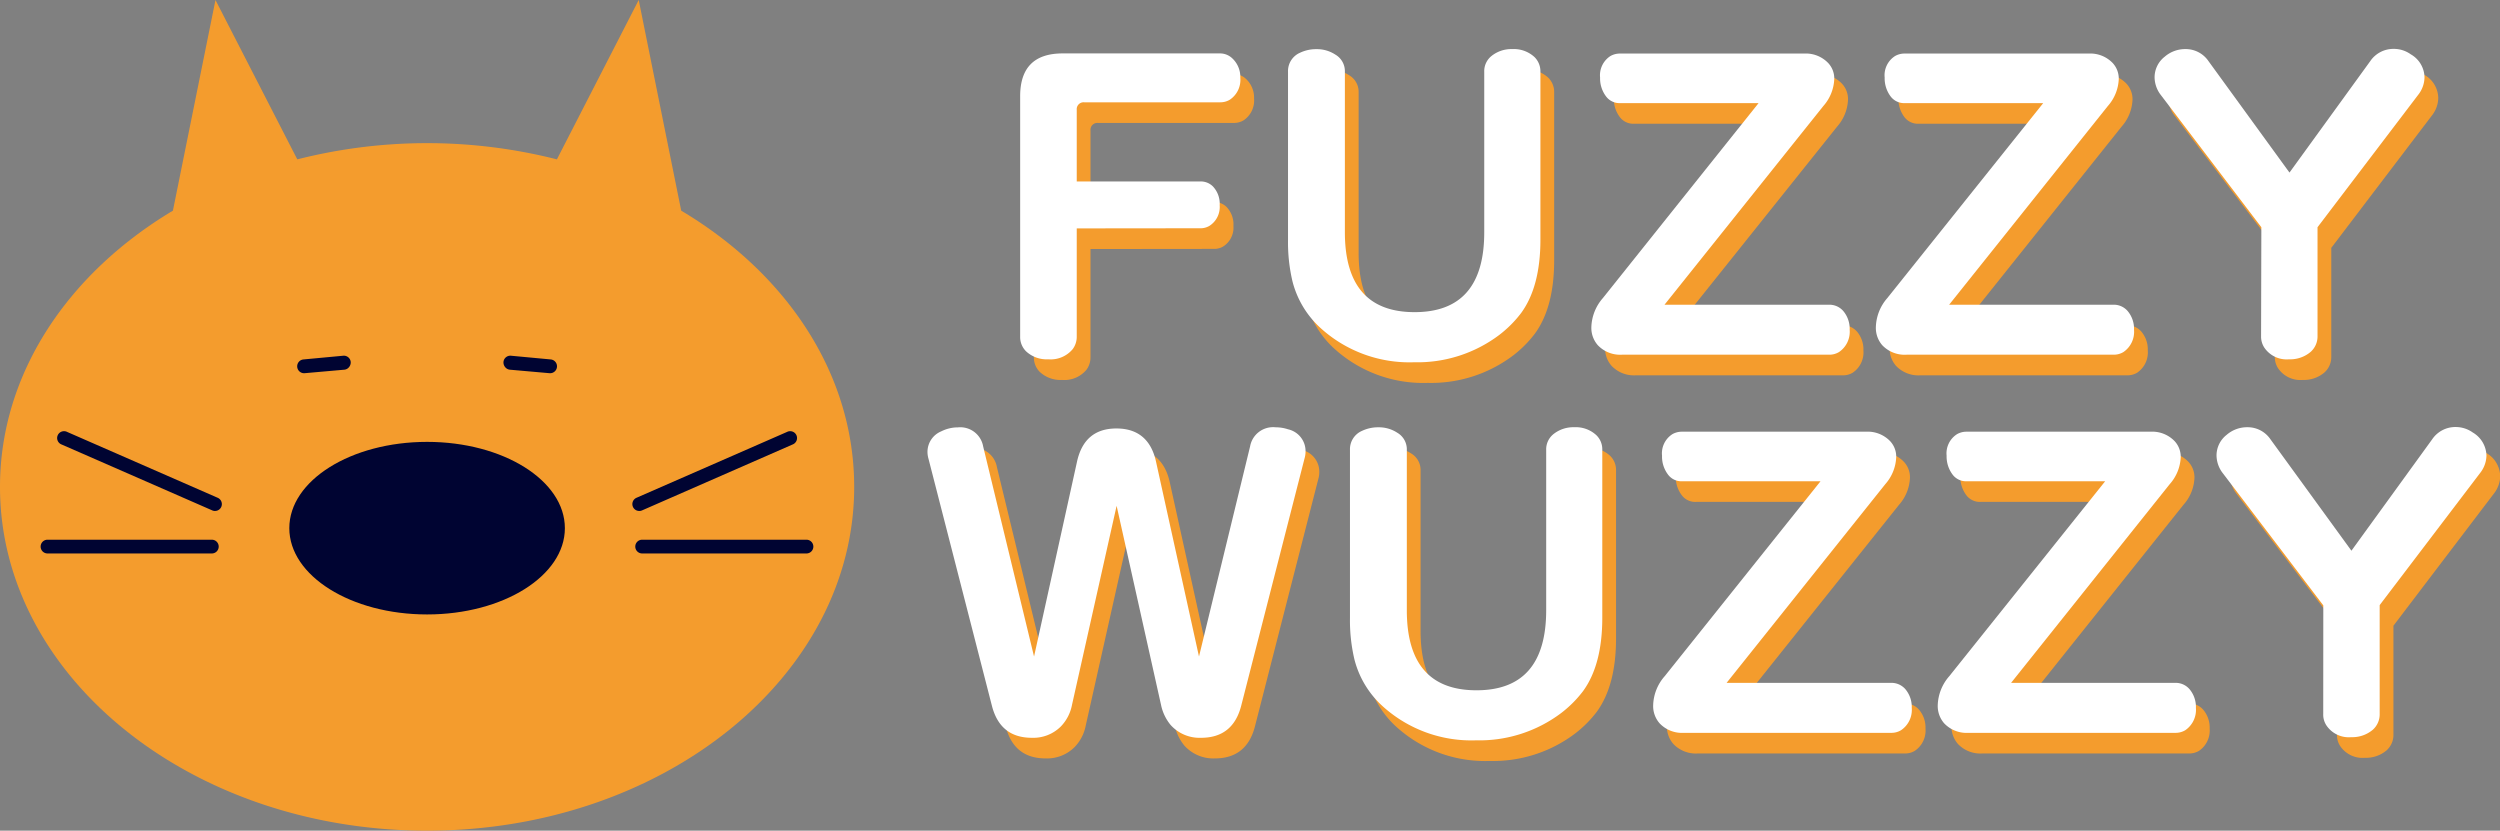 <svg id="レイヤー_1" data-name="レイヤー 1" xmlns="http://www.w3.org/2000/svg" viewBox="0 0 363.62 120.82"><rect x="0" y="0" width="363.62" height="120.82" fill="#808080" stroke="none"/><defs><style>.cls-1{fill:#f49c2d;}.cls-2{fill:#000432;}.cls-3{fill:#fff;}</style></defs><path class="cls-1" d="M119.68,54.87,113.5,24.23,101.6,47.41a76.7,76.7,0,0,0-37.76,0L51.94,24.23,45.75,54.87C30.49,64,20.6,78.58,20.6,95.05c0,27.61,27.81,50,62.12,50s62.12-22.39,62.12-50C144.84,78.58,135,64,119.68,54.87Z" transform="translate(-20.6 -24.23)"/><ellipse class="cls-2" cx="62.12" cy="76.82" rx="20.04" ry="12.55"/><path class="cls-2" d="M51.86,98.55a.93.93,0,0,1-.4-.09l-21.9-9.58a1,1,0,1,1,.8-1.83l21.9,9.58a1,1,0,0,1-.4,1.92Z" transform="translate(-20.6 -24.23)"/><path class="cls-2" d="M51.41,104.73H27.51a1,1,0,0,1,0-2h23.9a1,1,0,0,1,0,2Z" transform="translate(-20.6 -24.23)"/><path class="cls-2" d="M113.58,98.55a1,1,0,0,1-.92-.6,1,1,0,0,1,.52-1.32l21.9-9.58a1,1,0,1,1,.8,1.83L114,98.46A.93.93,0,0,1,113.58,98.55Z" transform="translate(-20.6 -24.23)"/><path class="cls-2" d="M137.93,104.73H114a1,1,0,0,1,0-2h23.9a1,1,0,0,1,0,2Z" transform="translate(-20.6 -24.23)"/><path class="cls-2" d="M94.06,77.61a1.06,1.06,0,0,1-.23-.74,1,1,0,0,1,1.09-.9l5.78.54a1,1,0,1,1-.18,2L94.74,78A1,1,0,0,1,94.06,77.61Z" transform="translate(-20.6 -24.23)"/><path class="cls-2" d="M71.38,77.61a1.06,1.06,0,0,0,.23-.74,1,1,0,0,0-1.09-.9l-5.78.54a1,1,0,1,0,.18,2L70.7,78A1,1,0,0,0,71.38,77.61Z" transform="translate(-20.6 -24.23)"/><path class="cls-1" d="M179.21,60.45V76.18a3,3,0,0,1-.58,1.82,4.16,4.16,0,0,1-3.55,1.49,4.4,4.4,0,0,1-3.25-1.17,2.92,2.92,0,0,1-.85-2.14v-35Q171,35,177.16,35H200a2.58,2.58,0,0,1,1.88.76A3.69,3.69,0,0,1,203,38.54a3.47,3.47,0,0,1-1.52,3.19,2.66,2.66,0,0,1-1.41.38H180.3a1,1,0,0,0-1.09,1.09V53.62h18a2.5,2.5,0,0,1,1.79.71,3.66,3.66,0,0,1,1,2.75,3.25,3.25,0,0,1-1.49,3,2.51,2.51,0,0,1-1.35.35Z" transform="translate(-20.6 -24.23)"/><path class="cls-1" d="M218.21,37.66V61q0,11.63,10.14,11.63T238.48,61V37.66a2.83,2.83,0,0,1,1.06-2.29,4.61,4.61,0,0,1,3-1,4.43,4.43,0,0,1,3.26,1.17,2.9,2.9,0,0,1,.85,2.11V62.09q0,6.85-2.82,10.69a16.83,16.83,0,0,1-3.13,3.14,19.77,19.77,0,0,1-12.42,4,19.22,19.22,0,0,1-13.63-5,13.76,13.76,0,0,1-4.07-6.8,24.8,24.8,0,0,1-.64-6V37.66a2.9,2.9,0,0,1,1.75-2.76,5.42,5.42,0,0,1,2.38-.52,4.87,4.87,0,0,1,2.75.79A2.79,2.79,0,0,1,218.21,37.66Z" transform="translate(-20.6 -24.23)"/><path class="cls-1" d="M278.38,42.23H258.23a2.44,2.44,0,0,1-2.05-1,4.33,4.33,0,0,1-.85-2.72,3.32,3.32,0,0,1,1.52-3.14,2.77,2.77,0,0,1,1.38-.35H285a4.51,4.51,0,0,1,3.51,1.38,3.28,3.28,0,0,1,.88,2.31,6.29,6.29,0,0,1-1.58,3.93L264.7,71.55h23.94a2.67,2.67,0,0,1,2.08.94,4,4,0,0,1,.91,2.7,3.56,3.56,0,0,1-1.56,3.25,2.68,2.68,0,0,1-1.43.38H258.52A4.49,4.49,0,0,1,255,77.44a3.79,3.79,0,0,1-.94-2.63,6.71,6.71,0,0,1,1.67-4.22Z" transform="translate(-20.6 -24.23)"/><path class="cls-1" d="M319.78,42.23H299.62a2.45,2.45,0,0,1-2.05-1,4.39,4.39,0,0,1-.85-2.72,3.31,3.31,0,0,1,1.53-3.14,2.76,2.76,0,0,1,1.37-.35h26.75a4.52,4.52,0,0,1,3.52,1.38,3.33,3.33,0,0,1,.88,2.31,6.29,6.29,0,0,1-1.58,3.93L306.1,71.55H330a2.65,2.65,0,0,1,2.08.94,4,4,0,0,1,.91,2.7,3.56,3.56,0,0,1-1.55,3.25,2.71,2.71,0,0,1-1.44.38H299.92a4.5,4.5,0,0,1-3.55-1.38,3.83,3.83,0,0,1-.93-2.63,6.7,6.7,0,0,1,1.66-4.22Z" transform="translate(-20.6 -24.23)"/><path class="cls-1" d="M351.51,60.28,336.92,41.09a4.29,4.29,0,0,1-.94-2.61,3.8,3.8,0,0,1,1.47-3,4.54,4.54,0,0,1,3-1.11,4,4,0,0,1,3.37,1.75l11.78,16.21,11.75-16.21a4.07,4.07,0,0,1,3.43-1.78,4.21,4.21,0,0,1,2.46.79,3.93,3.93,0,0,1,2,3.37,4.22,4.22,0,0,1-.94,2.55L359.68,60.28V76.12a3,3,0,0,1-1,2.29,4.59,4.59,0,0,1-3.14,1.08,3.92,3.92,0,0,1-3.6-1.7,2.93,2.93,0,0,1-.47-1.67Z" transform="translate(-20.6 -24.23)"/><path class="cls-1" d="M173,122.72l6.24-28.3c.7-3.25,2.62-4.87,5.74-4.87s5.07,1.62,5.77,4.87l6.24,28.3,7.44-30.59a3.39,3.39,0,0,1,3.7-2.75,5.71,5.71,0,0,1,1.81.29,3.25,3.25,0,0,1,2.55,3.25,3.68,3.68,0,0,1-.15,1l-9.22,36q-1.21,4.62-5.83,4.62a5.65,5.65,0,0,1-4.43-1.87,6.69,6.69,0,0,1-1.38-2.87l-6.47-29-6.5,29a6.15,6.15,0,0,1-1.59,3.07,5.66,5.66,0,0,1-4.24,1.67q-4.6,0-5.8-4.62l-9.23-35.95a3.68,3.68,0,0,1-.15-1,3.23,3.23,0,0,1,2-3,5.39,5.39,0,0,1,2.43-.58,3.38,3.38,0,0,1,3.67,2.78Z" transform="translate(-20.6 -24.23)"/><path class="cls-1" d="M227.22,92.66V116q0,11.63,10.13,11.63T247.49,116V92.66a2.83,2.83,0,0,1,1.06-2.29,4.61,4.61,0,0,1,3-1,4.39,4.39,0,0,1,3.25,1.17,2.86,2.86,0,0,1,.85,2.11v24.43q0,6.85-2.81,10.69a16.83,16.83,0,0,1-3.13,3.14,19.77,19.77,0,0,1-12.42,4,19.22,19.22,0,0,1-13.63-5,13.76,13.76,0,0,1-4.07-6.8,24.8,24.8,0,0,1-.64-6V92.66a2.9,2.9,0,0,1,1.75-2.76,5.42,5.42,0,0,1,2.38-.52,4.87,4.87,0,0,1,2.75.79A2.79,2.79,0,0,1,227.22,92.66Z" transform="translate(-20.6 -24.23)"/><path class="cls-1" d="M287.39,97.23H267.24a2.42,2.42,0,0,1-2.05-1,4.33,4.33,0,0,1-.85-2.72,3.31,3.31,0,0,1,1.52-3.14,2.77,2.77,0,0,1,1.38-.35H294a4.52,4.52,0,0,1,3.52,1.38,3.28,3.28,0,0,1,.88,2.31,6.29,6.29,0,0,1-1.58,3.93l-23.09,28.91h23.94a2.67,2.67,0,0,1,2.08.94,4,4,0,0,1,.91,2.7,3.56,3.56,0,0,1-1.56,3.25,2.7,2.7,0,0,1-1.43.38H267.53a4.49,4.49,0,0,1-3.54-1.38,3.79,3.79,0,0,1-.94-2.63,6.65,6.65,0,0,1,1.67-4.22Z" transform="translate(-20.6 -24.23)"/><path class="cls-1" d="M328.79,97.23H308.63a2.44,2.44,0,0,1-2.05-1,4.39,4.39,0,0,1-.85-2.72,3.31,3.31,0,0,1,1.53-3.14,2.76,2.76,0,0,1,1.37-.35h26.75a4.52,4.52,0,0,1,3.52,1.38,3.33,3.33,0,0,1,.88,2.31,6.25,6.25,0,0,1-1.59,3.93l-23.08,28.91H339a2.65,2.65,0,0,1,2.08.94,4,4,0,0,1,.91,2.7,3.58,3.58,0,0,1-1.55,3.25,2.71,2.71,0,0,1-1.44.38H308.93a4.5,4.5,0,0,1-3.55-1.38,3.83,3.83,0,0,1-.94-2.63,6.71,6.71,0,0,1,1.67-4.22Z" transform="translate(-20.6 -24.23)"/><path class="cls-1" d="M360.52,115.28,345.93,96.09a4.29,4.29,0,0,1-.94-2.61,3.8,3.8,0,0,1,1.47-3,4.52,4.52,0,0,1,3-1.11,4,4,0,0,1,3.37,1.75l11.78,16.21,11.75-16.21a4.07,4.07,0,0,1,3.43-1.78,4.26,4.26,0,0,1,2.46.79,4,4,0,0,1,2,3.37,4.22,4.22,0,0,1-.94,2.55l-14.59,19.19v15.84a3,3,0,0,1-1,2.29,4.61,4.61,0,0,1-3.14,1.08,3.92,3.92,0,0,1-3.6-1.7,2.85,2.85,0,0,1-.47-1.67Z" transform="translate(-20.6 -24.23)"/><path class="cls-3" d="M177.21,57.45V73.18a3,3,0,0,1-.58,1.82,4.16,4.16,0,0,1-3.55,1.49,4.4,4.4,0,0,1-3.25-1.17,2.92,2.92,0,0,1-.85-2.14v-35Q169,32,175.16,32H198a2.58,2.58,0,0,1,1.88.76A3.69,3.69,0,0,1,201,35.54a3.47,3.47,0,0,1-1.52,3.19,2.66,2.66,0,0,1-1.41.38H178.3a1,1,0,0,0-1.09,1.09V50.62h18a2.5,2.5,0,0,1,1.79.71,3.66,3.66,0,0,1,1,2.75,3.25,3.25,0,0,1-1.49,3,2.51,2.51,0,0,1-1.35.35Z" transform="translate(-20.6 -24.23)"/><path class="cls-3" d="M216.21,34.66V58q0,11.63,10.14,11.63T236.48,58V34.66a2.83,2.83,0,0,1,1.06-2.29,4.61,4.61,0,0,1,3-1,4.43,4.43,0,0,1,3.26,1.17,2.9,2.9,0,0,1,.85,2.11V59.09q0,6.85-2.82,10.69a16.83,16.83,0,0,1-3.13,3.14,19.77,19.77,0,0,1-12.42,4,19.22,19.22,0,0,1-13.63-5,13.76,13.76,0,0,1-4.07-6.8,24.8,24.8,0,0,1-.64-6V34.66a2.9,2.9,0,0,1,1.75-2.76,5.42,5.42,0,0,1,2.38-.52,4.87,4.87,0,0,1,2.75.79A2.79,2.79,0,0,1,216.21,34.66Z" transform="translate(-20.6 -24.23)"/><path class="cls-3" d="M276.38,39.23H256.23a2.44,2.44,0,0,1-2.05-1,4.33,4.33,0,0,1-.85-2.72,3.32,3.32,0,0,1,1.52-3.14,2.77,2.77,0,0,1,1.38-.35H283a4.51,4.51,0,0,1,3.51,1.38,3.28,3.28,0,0,1,.88,2.31,6.29,6.29,0,0,1-1.58,3.93L262.7,68.55h23.94a2.67,2.67,0,0,1,2.08.94,4,4,0,0,1,.91,2.7,3.56,3.56,0,0,1-1.56,3.25,2.68,2.68,0,0,1-1.43.38H256.52A4.49,4.49,0,0,1,253,74.44a3.79,3.79,0,0,1-.94-2.63,6.71,6.71,0,0,1,1.67-4.22Z" transform="translate(-20.6 -24.23)"/><path class="cls-3" d="M317.78,39.23H297.62a2.45,2.45,0,0,1-2.05-1,4.39,4.39,0,0,1-.85-2.72,3.31,3.31,0,0,1,1.53-3.14,2.76,2.76,0,0,1,1.37-.35h26.75a4.52,4.52,0,0,1,3.52,1.38,3.33,3.33,0,0,1,.88,2.31,6.29,6.29,0,0,1-1.58,3.93L304.1,68.55H328a2.65,2.65,0,0,1,2.08.94,4,4,0,0,1,.91,2.7,3.56,3.56,0,0,1-1.55,3.25,2.71,2.71,0,0,1-1.44.38H297.92a4.5,4.5,0,0,1-3.55-1.38,3.83,3.83,0,0,1-.93-2.63,6.7,6.7,0,0,1,1.66-4.22Z" transform="translate(-20.6 -24.23)"/><path class="cls-3" d="M349.51,57.28,334.92,38.09a4.29,4.29,0,0,1-.94-2.61,3.8,3.8,0,0,1,1.47-3,4.54,4.54,0,0,1,3-1.11,4,4,0,0,1,3.37,1.75l11.78,16.21,11.75-16.21a4.07,4.07,0,0,1,3.43-1.78,4.21,4.21,0,0,1,2.46.79,3.93,3.93,0,0,1,2,3.37,4.22,4.22,0,0,1-.94,2.55L357.68,57.28V73.12a3,3,0,0,1-1,2.29,4.59,4.59,0,0,1-3.14,1.08,3.92,3.92,0,0,1-3.6-1.7,2.93,2.93,0,0,1-.47-1.67Z" transform="translate(-20.6 -24.23)"/><path class="cls-3" d="M171,119.72l6.24-28.3c.7-3.25,2.62-4.87,5.74-4.87s5.07,1.62,5.77,4.87l6.24,28.3,7.44-30.59a3.39,3.39,0,0,1,3.7-2.75,5.71,5.71,0,0,1,1.81.29,3.25,3.25,0,0,1,2.55,3.25,3.68,3.68,0,0,1-.15,1l-9.22,36q-1.21,4.62-5.83,4.62a5.65,5.65,0,0,1-4.43-1.87,6.69,6.69,0,0,1-1.38-2.87l-6.47-29-6.5,29a6.15,6.15,0,0,1-1.59,3.07,5.66,5.66,0,0,1-4.24,1.67q-4.6,0-5.8-4.62l-9.23-35.95a3.68,3.68,0,0,1-.15-1,3.23,3.23,0,0,1,2-3,5.39,5.39,0,0,1,2.43-.58,3.38,3.38,0,0,1,3.67,2.78Z" transform="translate(-20.6 -24.23)"/><path class="cls-3" d="M225.22,89.66V113q0,11.63,10.13,11.63T245.49,113V89.66a2.83,2.83,0,0,1,1.06-2.29,4.61,4.61,0,0,1,3-1,4.39,4.39,0,0,1,3.25,1.17,2.86,2.86,0,0,1,.85,2.11v24.43q0,6.85-2.81,10.69a16.83,16.83,0,0,1-3.13,3.14,19.77,19.77,0,0,1-12.42,4,19.22,19.22,0,0,1-13.63-5,13.76,13.76,0,0,1-4.07-6.8,24.8,24.8,0,0,1-.64-6V89.66a2.9,2.9,0,0,1,1.75-2.76,5.42,5.42,0,0,1,2.38-.52,4.87,4.87,0,0,1,2.75.79A2.79,2.79,0,0,1,225.22,89.66Z" transform="translate(-20.6 -24.23)"/><path class="cls-3" d="M285.39,94.23H265.24a2.42,2.42,0,0,1-2.05-1,4.33,4.33,0,0,1-.85-2.72,3.31,3.31,0,0,1,1.52-3.14,2.77,2.77,0,0,1,1.38-.35H292a4.52,4.52,0,0,1,3.52,1.38,3.28,3.28,0,0,1,.88,2.31,6.29,6.29,0,0,1-1.58,3.93l-23.09,28.91h23.94a2.67,2.67,0,0,1,2.08.94,4,4,0,0,1,.91,2.7,3.56,3.56,0,0,1-1.56,3.25,2.7,2.7,0,0,1-1.43.38H265.53a4.49,4.49,0,0,1-3.54-1.38,3.79,3.79,0,0,1-.94-2.63,6.65,6.65,0,0,1,1.67-4.22Z" transform="translate(-20.6 -24.23)"/><path class="cls-3" d="M326.79,94.23H306.63a2.44,2.44,0,0,1-2.05-1,4.39,4.39,0,0,1-.85-2.72,3.31,3.31,0,0,1,1.53-3.14,2.76,2.76,0,0,1,1.37-.35h26.75a4.52,4.52,0,0,1,3.52,1.38,3.33,3.33,0,0,1,.88,2.31,6.25,6.25,0,0,1-1.59,3.93l-23.08,28.91H337a2.65,2.65,0,0,1,2.08.94,4,4,0,0,1,.91,2.7,3.58,3.58,0,0,1-1.55,3.25,2.71,2.71,0,0,1-1.44.38H306.93a4.5,4.5,0,0,1-3.55-1.38,3.83,3.83,0,0,1-.94-2.63,6.71,6.71,0,0,1,1.67-4.22Z" transform="translate(-20.6 -24.23)"/><path class="cls-3" d="M358.52,112.28,343.93,93.09a4.29,4.29,0,0,1-.94-2.61,3.8,3.8,0,0,1,1.47-3,4.52,4.52,0,0,1,3-1.11,4,4,0,0,1,3.37,1.75l11.78,16.21,11.75-16.21a4.07,4.07,0,0,1,3.43-1.78,4.26,4.26,0,0,1,2.46.79,4,4,0,0,1,2,3.37,4.22,4.22,0,0,1-.94,2.55l-14.59,19.19v15.84a3,3,0,0,1-1,2.29,4.61,4.61,0,0,1-3.14,1.08,3.92,3.92,0,0,1-3.6-1.7,2.85,2.85,0,0,1-.47-1.67Z" transform="translate(-20.6 -24.23)"/></svg>